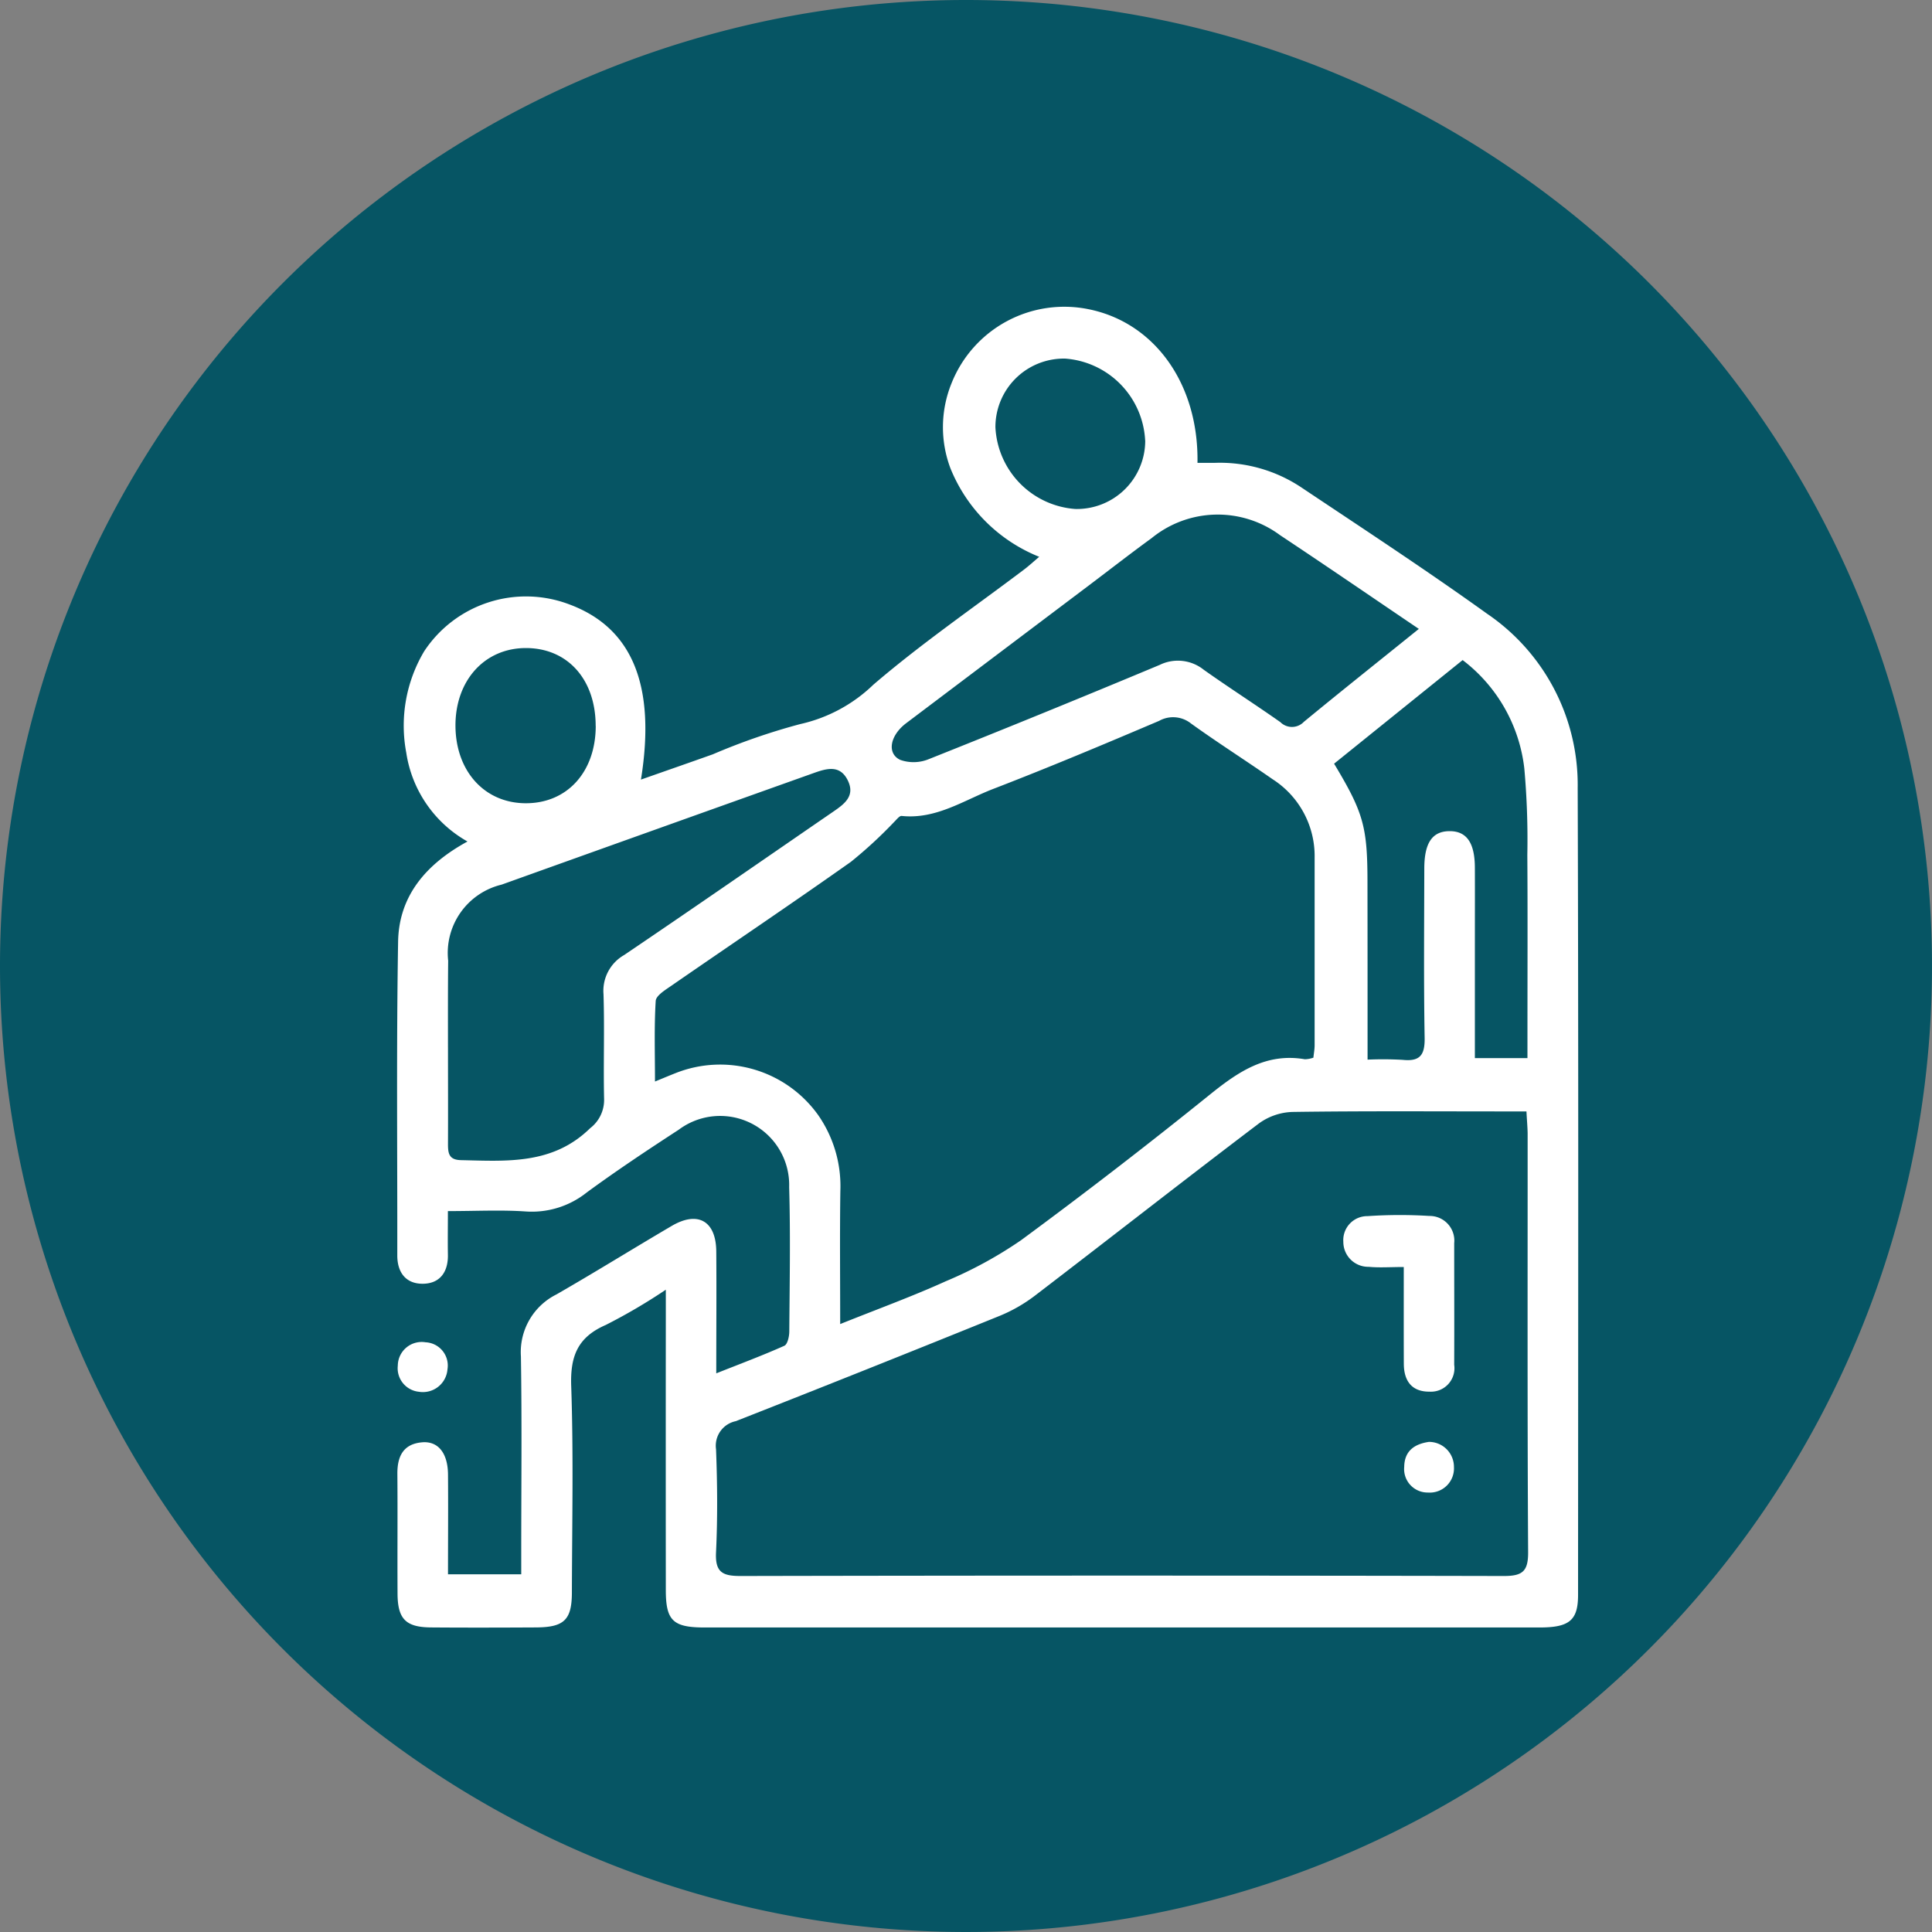 <svg xmlns="http://www.w3.org/2000/svg" width="107" height="107" viewBox="0 0 107 107">
  <rect x="0" y="0" width="107" height="107" fill="#808080" stroke="none"/>
  <g id="Group_1110139" data-name="Group 1110139" transform="translate(-285 -4981.431)">
    <g id="Grupo_156312" data-name="Grupo 156312" transform="translate(-3.668 532.994)">
      <path id="Elipse_5845" data-name="Elipse 5845" d="M53.5,0A53.5,53.5,0,1,1,0,53.5,53.5,53.5,0,0,1,53.5,0Z" transform="translate(288.668 4448.437)" fill="#065564"/>
    </g>
    <g id="Group_1098919" data-name="Group 1098919" transform="translate(-101.527 -1035.635)">
      <path id="Path_873216" data-name="Path 873216" d="M0,0H63.184V63.186H0Z" transform="translate(408.527 6040.213)" fill="none"/>
      <g id="Group_1109589" data-name="Group 1109589" transform="translate(-2352.063 5870.094)">
        <path id="Path_883396" data-name="Path 883396" d="M2774.088,190.148c1.425-.5,2.7-.944,3.981-1.4a35.341,35.341,0,0,1,4.843-1.675,8.482,8.482,0,0,0,4.044-2.178c2.653-2.277,5.552-4.267,8.348-6.379.266-.2.511-.428.841-.706a8.856,8.856,0,0,1-4.916-4.9,6.456,6.456,0,0,1,.053-4.694,6.721,6.721,0,0,1,7.576-4.123c3.667.727,6.125,4.131,6.052,8.512.329,0,.657,0,.985,0a8.132,8.132,0,0,1,4.757,1.355c3.45,2.305,6.923,4.58,10.294,7a11.462,11.462,0,0,1,5.021,9.654c.049,14.9.026,29.791.021,44.687,0,1.414-.484,1.806-2.136,1.806q-21.143,0-42.287,0c-1.333,0-2.667,0-4,0-1.707-.008-2.1-.391-2.1-2.072q-.007-7.543,0-15.086V218.4a31.45,31.45,0,0,1-3.325,1.952c-1.554.676-1.972,1.724-1.915,3.373.131,3.805.048,7.618.038,11.427,0,1.535-.425,1.943-1.985,1.952-1.943.01-3.886.016-5.829,0-1.388-.013-1.834-.47-1.842-1.87-.012-2.21.009-4.419-.009-6.629-.008-.969.32-1.662,1.367-1.753.892-.078,1.427.6,1.437,1.778.015,1.819,0,3.638,0,5.53h4.056v-1.2c0-3.619.041-7.239-.018-10.857a3.571,3.571,0,0,1,1.97-3.443c2.144-1.232,4.245-2.539,6.379-3.791,1.451-.852,2.456-.278,2.47,1.408.018,2.169,0,4.337,0,6.755,1.355-.538,2.579-.995,3.769-1.527.177-.079.273-.512.275-.783.019-2.666.07-5.335-.007-8a3.825,3.825,0,0,0-6.114-3.184c-1.723,1.121-3.437,2.26-5.094,3.475a4.872,4.872,0,0,1-3.377,1.054c-1.362-.095-2.736-.021-4.315-.021,0,.85-.013,1.632,0,2.413.02.96-.443,1.6-1.379,1.611s-1.425-.609-1.424-1.572c.007-5.791-.052-11.582.045-17.371.042-2.539,1.55-4.3,3.843-5.55a6.8,6.8,0,0,1-3.391-4.92,8.058,8.058,0,0,1,.991-5.613,6.754,6.754,0,0,1,8.037-2.6C2773.587,181.731,2774.932,184.9,2774.088,190.148Zm49.042,18.378h-1.2c-3.923,0-7.846-.028-11.767.029a3.339,3.339,0,0,0-1.846.633c-4.156,3.15-8.261,6.366-12.4,9.534a8.572,8.572,0,0,1-1.962,1.126q-7.292,2.956-14.616,5.833a1.387,1.387,0,0,0-1.093,1.553c.074,1.9.09,3.811,0,5.71-.054,1.1.351,1.314,1.36,1.312q21.136-.044,42.272,0c1.032,0,1.351-.256,1.344-1.326-.046-7.731-.024-15.462-.027-23.192C2823.188,209.369,2823.153,209,2823.13,208.526Zm-11.8-2.979c.025-.245.068-.465.068-.686q0-5.2,0-10.393a5.052,5.052,0,0,0-2.322-4.336c-1.5-1.046-3.042-2.024-4.523-3.09a1.59,1.59,0,0,0-1.771-.145c-3.042,1.294-6.091,2.575-9.175,3.764-1.643.633-3.176,1.7-5.079,1.5-.124-.013-.28.2-.41.326a24.7,24.7,0,0,1-2.4,2.214c-3.292,2.328-6.639,4.578-9.956,6.871-.332.23-.838.537-.857.834-.089,1.448-.04,2.905-.04,4.464.516-.211.828-.343,1.142-.466a6.672,6.672,0,0,1,7.911,2.346,6.889,6.889,0,0,1,1.213,4.195c-.034,2.382-.009,4.765-.009,7.358,2.084-.837,4-1.533,5.856-2.375a23,23,0,0,0,4.162-2.27q5.329-3.926,10.484-8.086c1.563-1.257,3.108-2.3,5.232-1.935A1.542,1.542,0,0,0,2811.333,205.547Zm-47.929-.572c0,1.789.008,3.578,0,5.367,0,.514.058.867.719.882,2.546.056,5.086.259,7.154-1.769a1.967,1.967,0,0,0,.773-1.6c-.044-1.94.029-3.884-.033-5.823a2.282,2.282,0,0,1,1.144-2.168c3.876-2.621,7.72-5.288,11.577-7.938.619-.425,1.24-.874.8-1.749s-1.189-.637-1.888-.388q-8.641,3.081-17.277,6.177a3.893,3.893,0,0,0-2.959,4.212C2763.394,201.777,2763.4,203.376,2763.4,204.975Zm53.768-23.173c-2.65-1.793-5.155-3.512-7.686-5.191a5.793,5.793,0,0,0-7.116.167c-1.17.851-2.311,1.741-3.466,2.612q-5.062,3.816-10.122,7.633c-.9.679-1.084,1.674-.335,2.032a2.218,2.218,0,0,0,1.592-.042q6.411-2.553,12.778-5.215a2.29,2.29,0,0,1,2.444.268c1.4.993,2.841,1.914,4.242,2.9a.909.909,0,0,0,1.3-.015C2812.856,185.257,2814.942,183.6,2817.173,181.8Zm-2.843,23.856a19.192,19.192,0,0,1,1.953.012c.961.1,1.228-.275,1.212-1.219-.055-3.123-.024-6.247-.019-9.37,0-1.419.435-2.062,1.374-2.077.963-.016,1.423.631,1.427,2.028.005,1.447,0,2.895,0,4.342v6.2h2.912V204.26c0-3.314.015-6.628-.007-9.942a44.133,44.133,0,0,0-.167-4.789,8.791,8.791,0,0,0-3.416-6l-7.119,5.738c1.637,2.723,1.849,3.5,1.849,6.608C2814.33,199.07,2814.33,202.264,2814.33,205.658Zm-42.746-18.481c0-2.568-1.545-4.305-3.847-4.314-2.283-.009-3.914,1.771-3.918,4.278,0,2.526,1.6,4.307,3.882,4.317C2770,191.468,2771.58,189.728,2771.584,187.177Zm30.432-15.812a4.788,4.788,0,0,0-4.427-4.533,3.792,3.792,0,0,0-3.866,3.8,4.774,4.774,0,0,0,4.426,4.529A3.786,3.786,0,0,0,2802.016,171.365Z" transform="translate(0 0)" fill="#fff"/>
        <path id="Path_883397" data-name="Path 883397" d="M2761.894,417.5a1.309,1.309,0,0,1-1.167-1.452,1.323,1.323,0,0,1,1.54-1.288,1.289,1.289,0,0,1,1.21,1.5A1.365,1.365,0,0,1,2761.894,417.5Z" transform="translate(-0.105 -193.448)" fill="#fff"/>
        <path id="Path_883398" data-name="Path 883398" d="M2993.163,386.867c-.747,0-1.352.046-1.947-.011a1.379,1.379,0,0,1-1.4-1.383,1.328,1.328,0,0,1,1.342-1.424,26.3,26.3,0,0,1,3.419-.01,1.366,1.366,0,0,1,1.379,1.509c0,2.245.009,4.49,0,6.735a1.3,1.3,0,0,1-1.367,1.487c-.987.009-1.42-.6-1.423-1.545C2993.159,390.517,2993.163,388.809,2993.163,386.867Z" transform="translate(-176.828 -169.724)" fill="#fff"/>
        <path id="Path_883399" data-name="Path 883399" d="M3005.934,438.951a1.384,1.384,0,0,1,1.386,1.393,1.341,1.341,0,0,1-1.443,1.412,1.3,1.3,0,0,1-1.311-1.425C3004.579,439.45,3005.133,439.068,3005.934,438.951Z" transform="translate(-188.206 -212.123)" fill="#fff"/>
      </g>
    </g>
  </g>
</svg>
